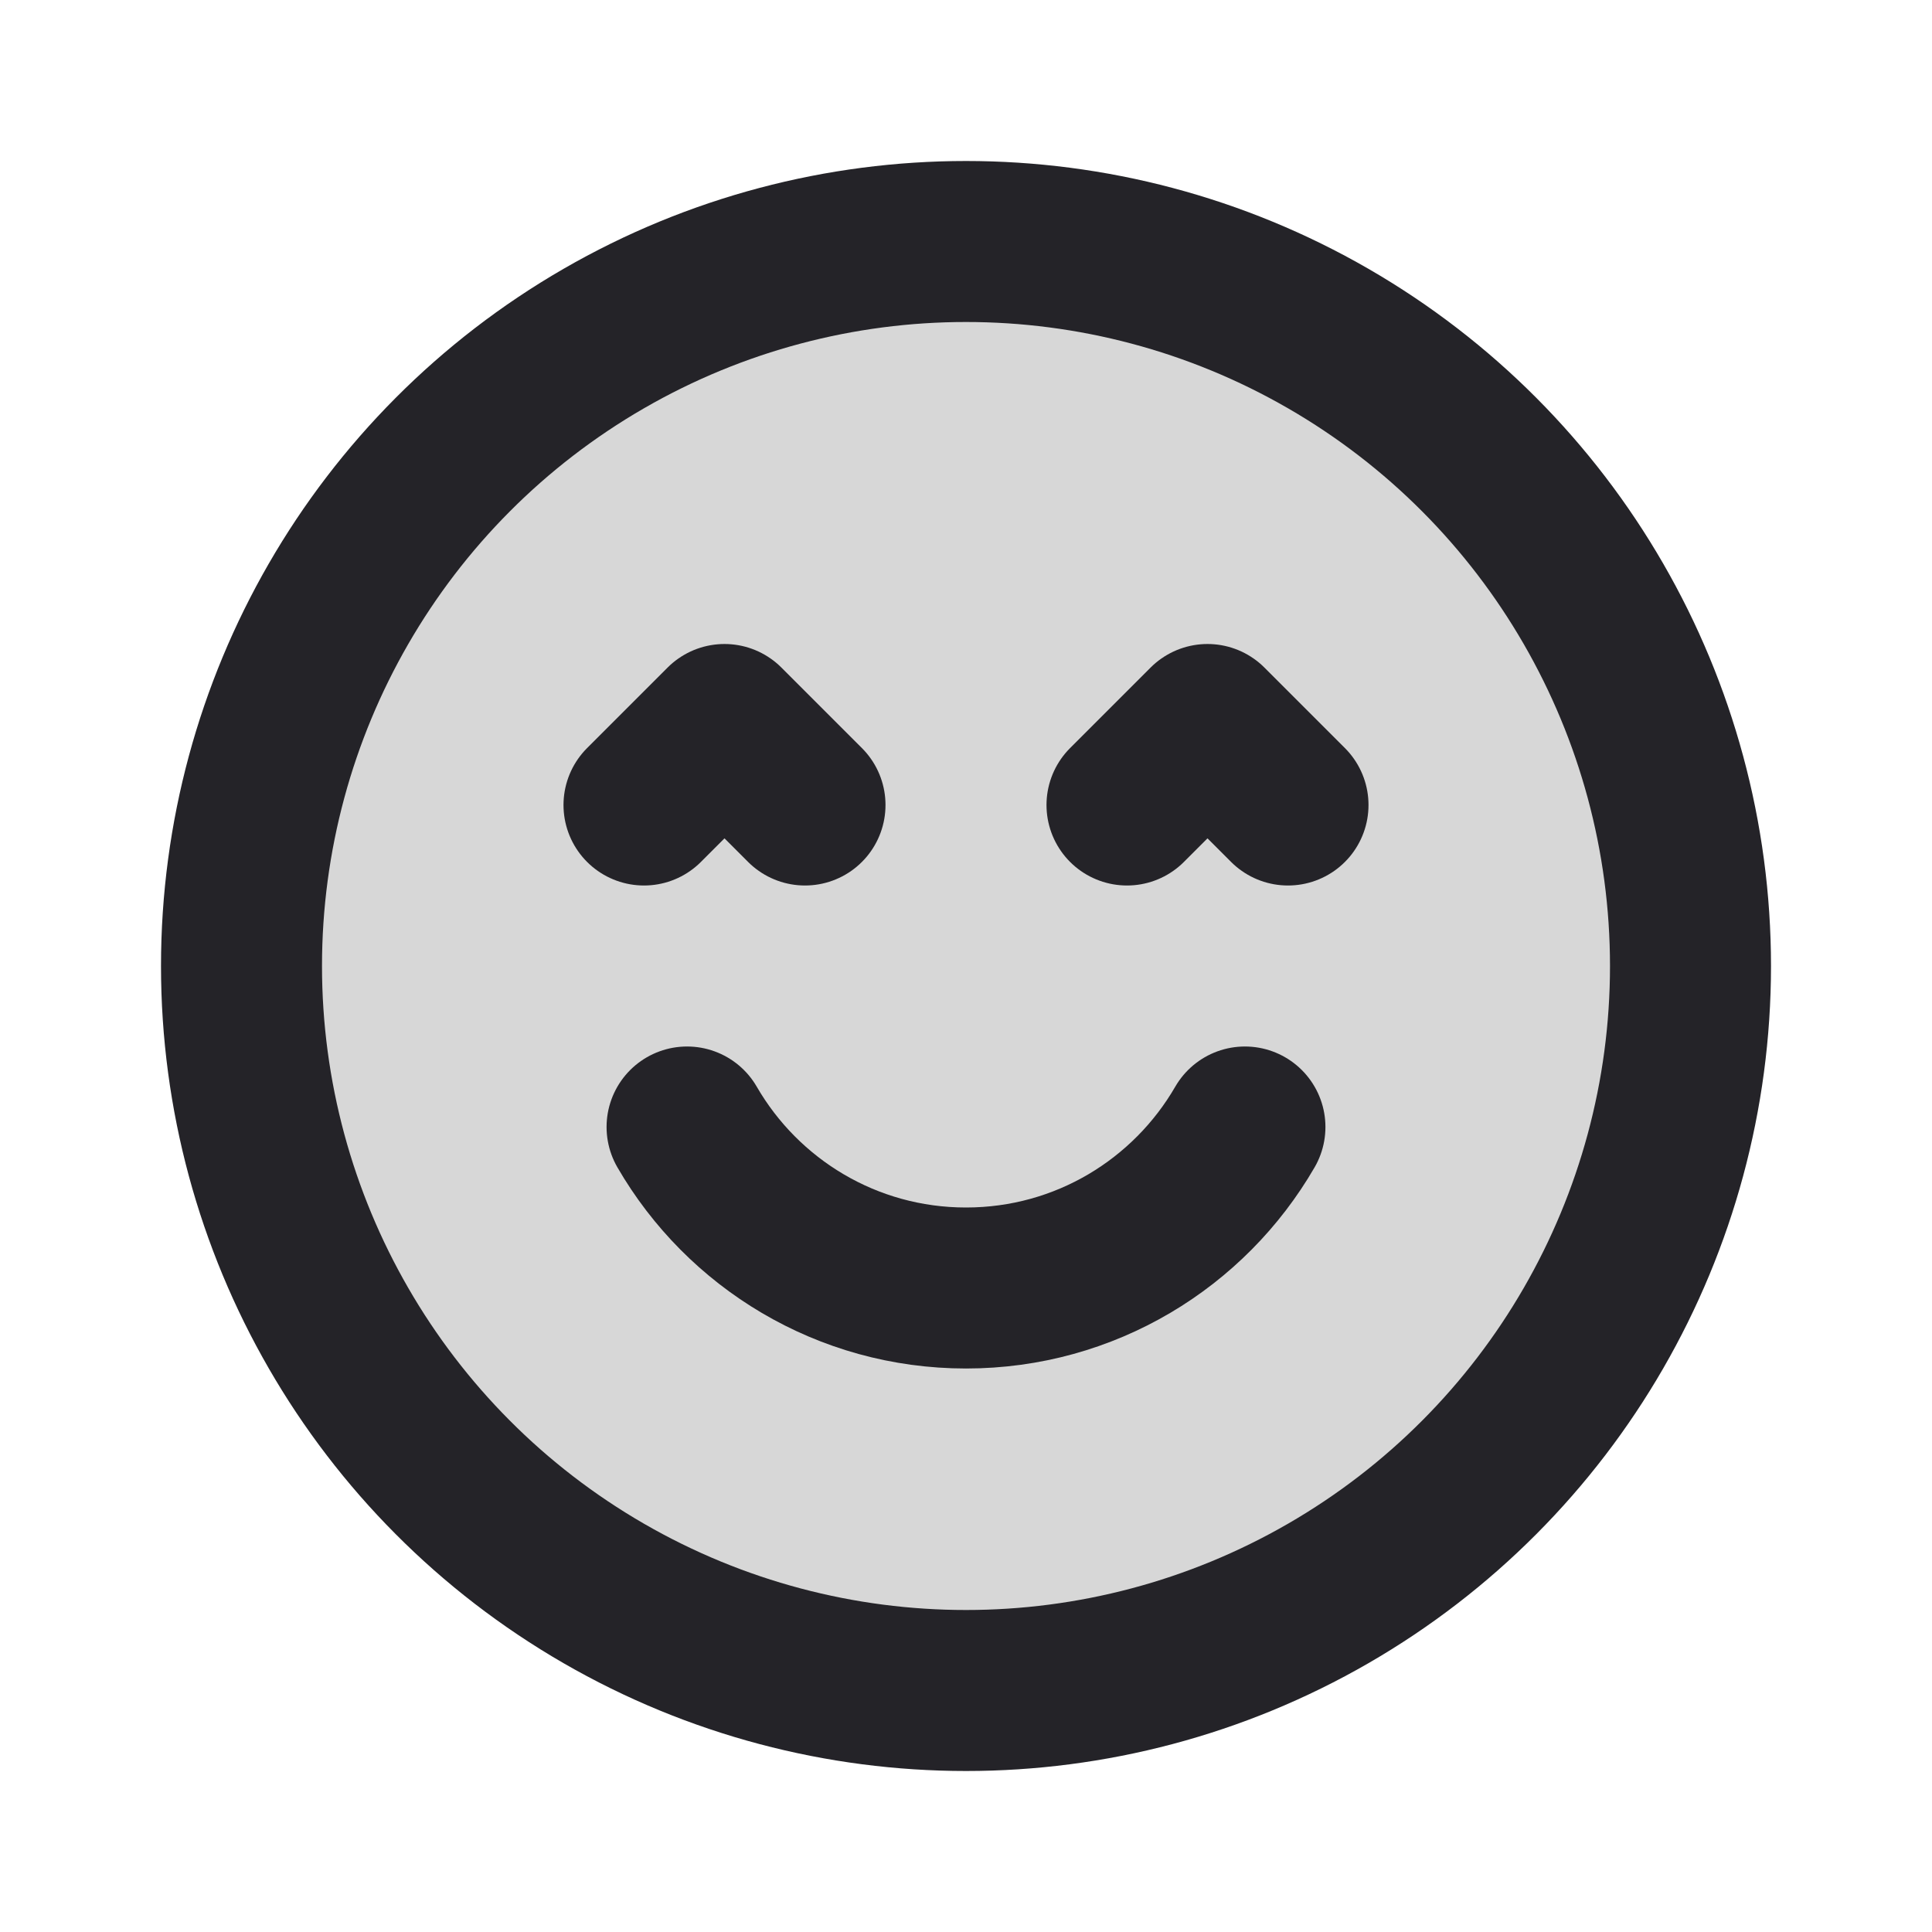 <svg width="24" height="24" viewBox="0 0 24 24" fill="none" xmlns="http://www.w3.org/2000/svg">
<circle cx="12" cy="12" r="9" fill="black" fill-opacity="0.16"/>
<circle cx="12" cy="12" r="9" stroke="#242328" stroke-width="2" stroke-linecap="round" stroke-linejoin="round"/>
<path d="M15.465 14C14.773 15.196 13.481 16 12 16C10.52 16 9.227 15.196 8.535 14" stroke="#242328" stroke-width="2" stroke-linecap="round" stroke-linejoin="round"/>
<path d="M14 10L15 9L16 10" stroke="#242328" stroke-width="2" stroke-linecap="round" stroke-linejoin="round"/>
<path d="M10 10L9 9L8 10" stroke="#242328" stroke-width="2" stroke-linecap="round" stroke-linejoin="round"/>
</svg>
